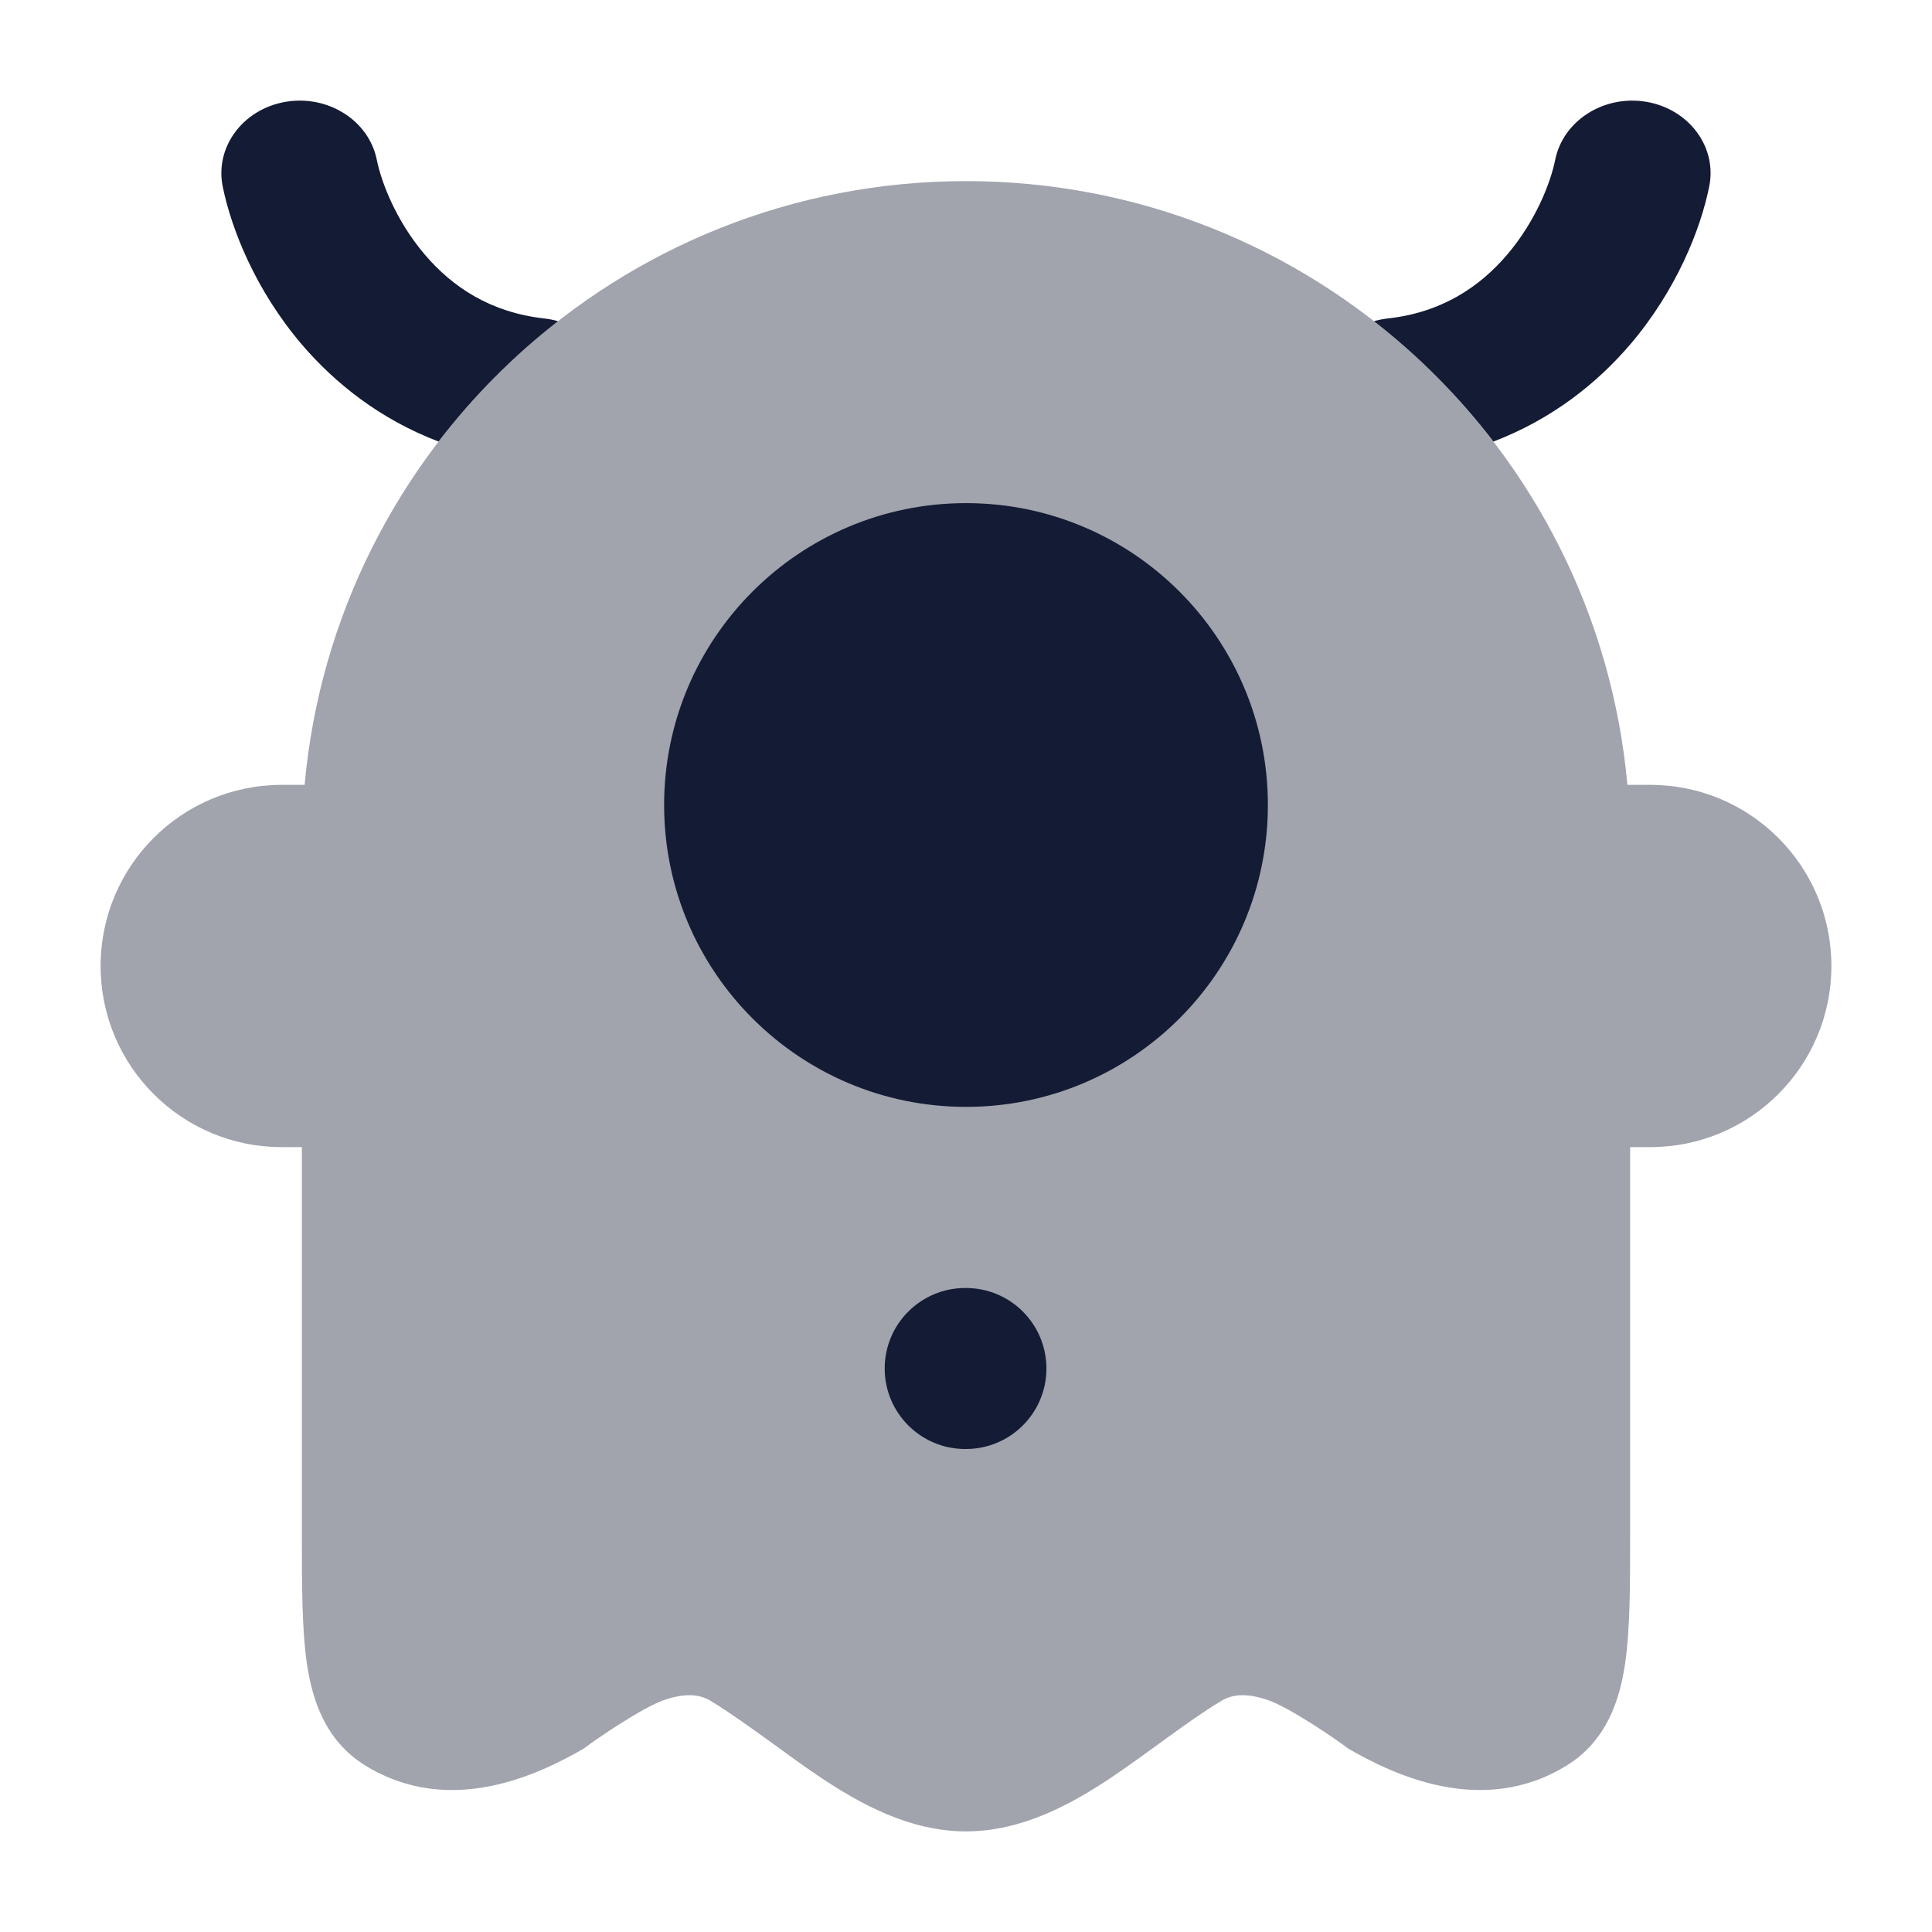 <svg width="24" height="24" viewBox="0 0 24 24" fill="none" xmlns="http://www.w3.org/2000/svg">
<path opacity="0.4" d="M3.784 9.75C4.163 5.545 7.696 2.25 12 2.25C16.303 2.25 19.837 5.545 20.216 9.75H20.5C21.743 9.75 22.75 10.757 22.75 12C22.75 13.243 21.743 14.25 20.5 14.25H20.25L20.25 19.055C20.25 19.684 20.25 20.237 20.188 20.663C20.123 21.107 19.963 21.624 19.46 21.933C18.399 22.585 17.284 22.029 16.752 21.724C16.585 21.596 16.013 21.208 15.749 21.118C15.49 21.03 15.312 21.044 15.172 21.129C14.963 21.254 14.751 21.404 14.52 21.572C14.331 21.71 14.004 21.948 13.803 22.082C13.326 22.4 12.707 22.75 12 22.75C11.293 22.75 10.674 22.4 10.197 22.082C9.996 21.948 9.793 21.8 9.604 21.662C9.373 21.494 9.037 21.254 8.828 21.129C8.688 21.044 8.51 21.03 8.251 21.118C7.987 21.208 7.415 21.596 7.248 21.724C6.716 22.029 5.601 22.585 4.54 21.933C4.037 21.624 3.877 21.108 3.812 20.663C3.75 20.237 3.75 19.684 3.75 19.055L3.75 14.25H3.5C2.257 14.25 1.25 13.243 1.25 12C1.25 10.757 2.257 9.75 3.5 9.75H3.784Z" fill="#141B34"/>
<path d="M8.25 10C8.25 7.929 9.929 6.25 12 6.25C14.071 6.25 15.75 7.929 15.75 10C15.75 12.071 14.071 13.75 12 13.75C9.929 13.75 8.25 12.071 8.25 10Z" fill="#141B34"/>
<path fill-rule="evenodd" clip-rule="evenodd" d="M10.99 17C10.99 16.448 11.438 16 11.99 16H11.999C12.552 16 12.999 16.448 12.999 17C12.999 17.552 12.552 18 11.999 18H11.99C11.438 18 10.99 17.552 10.99 17Z" fill="#141B34"/>
<path d="M4.681 1.986C4.583 1.497 4.075 1.175 3.547 1.265C3.018 1.356 2.669 1.825 2.766 2.314C2.873 2.844 3.174 3.605 3.75 4.28C4.159 4.758 4.718 5.207 5.448 5.485C5.877 4.926 6.376 4.423 6.932 3.99C6.877 3.974 6.82 3.963 6.761 3.956C6.095 3.882 5.622 3.567 5.279 3.165C4.922 2.747 4.737 2.265 4.681 1.986Z" fill="#141B34"/>
<path d="M18.552 5.485C18.123 4.926 17.624 4.423 17.068 3.99C17.123 3.974 17.18 3.963 17.239 3.956C17.905 3.883 18.378 3.567 18.721 3.165C19.078 2.747 19.263 2.266 19.319 1.986C19.417 1.498 19.925 1.175 20.453 1.265C20.982 1.356 21.331 1.825 21.233 2.314C21.127 2.845 20.826 3.605 20.25 4.28C19.841 4.758 19.282 5.207 18.552 5.485Z" fill="#141B34"/>
</svg>
